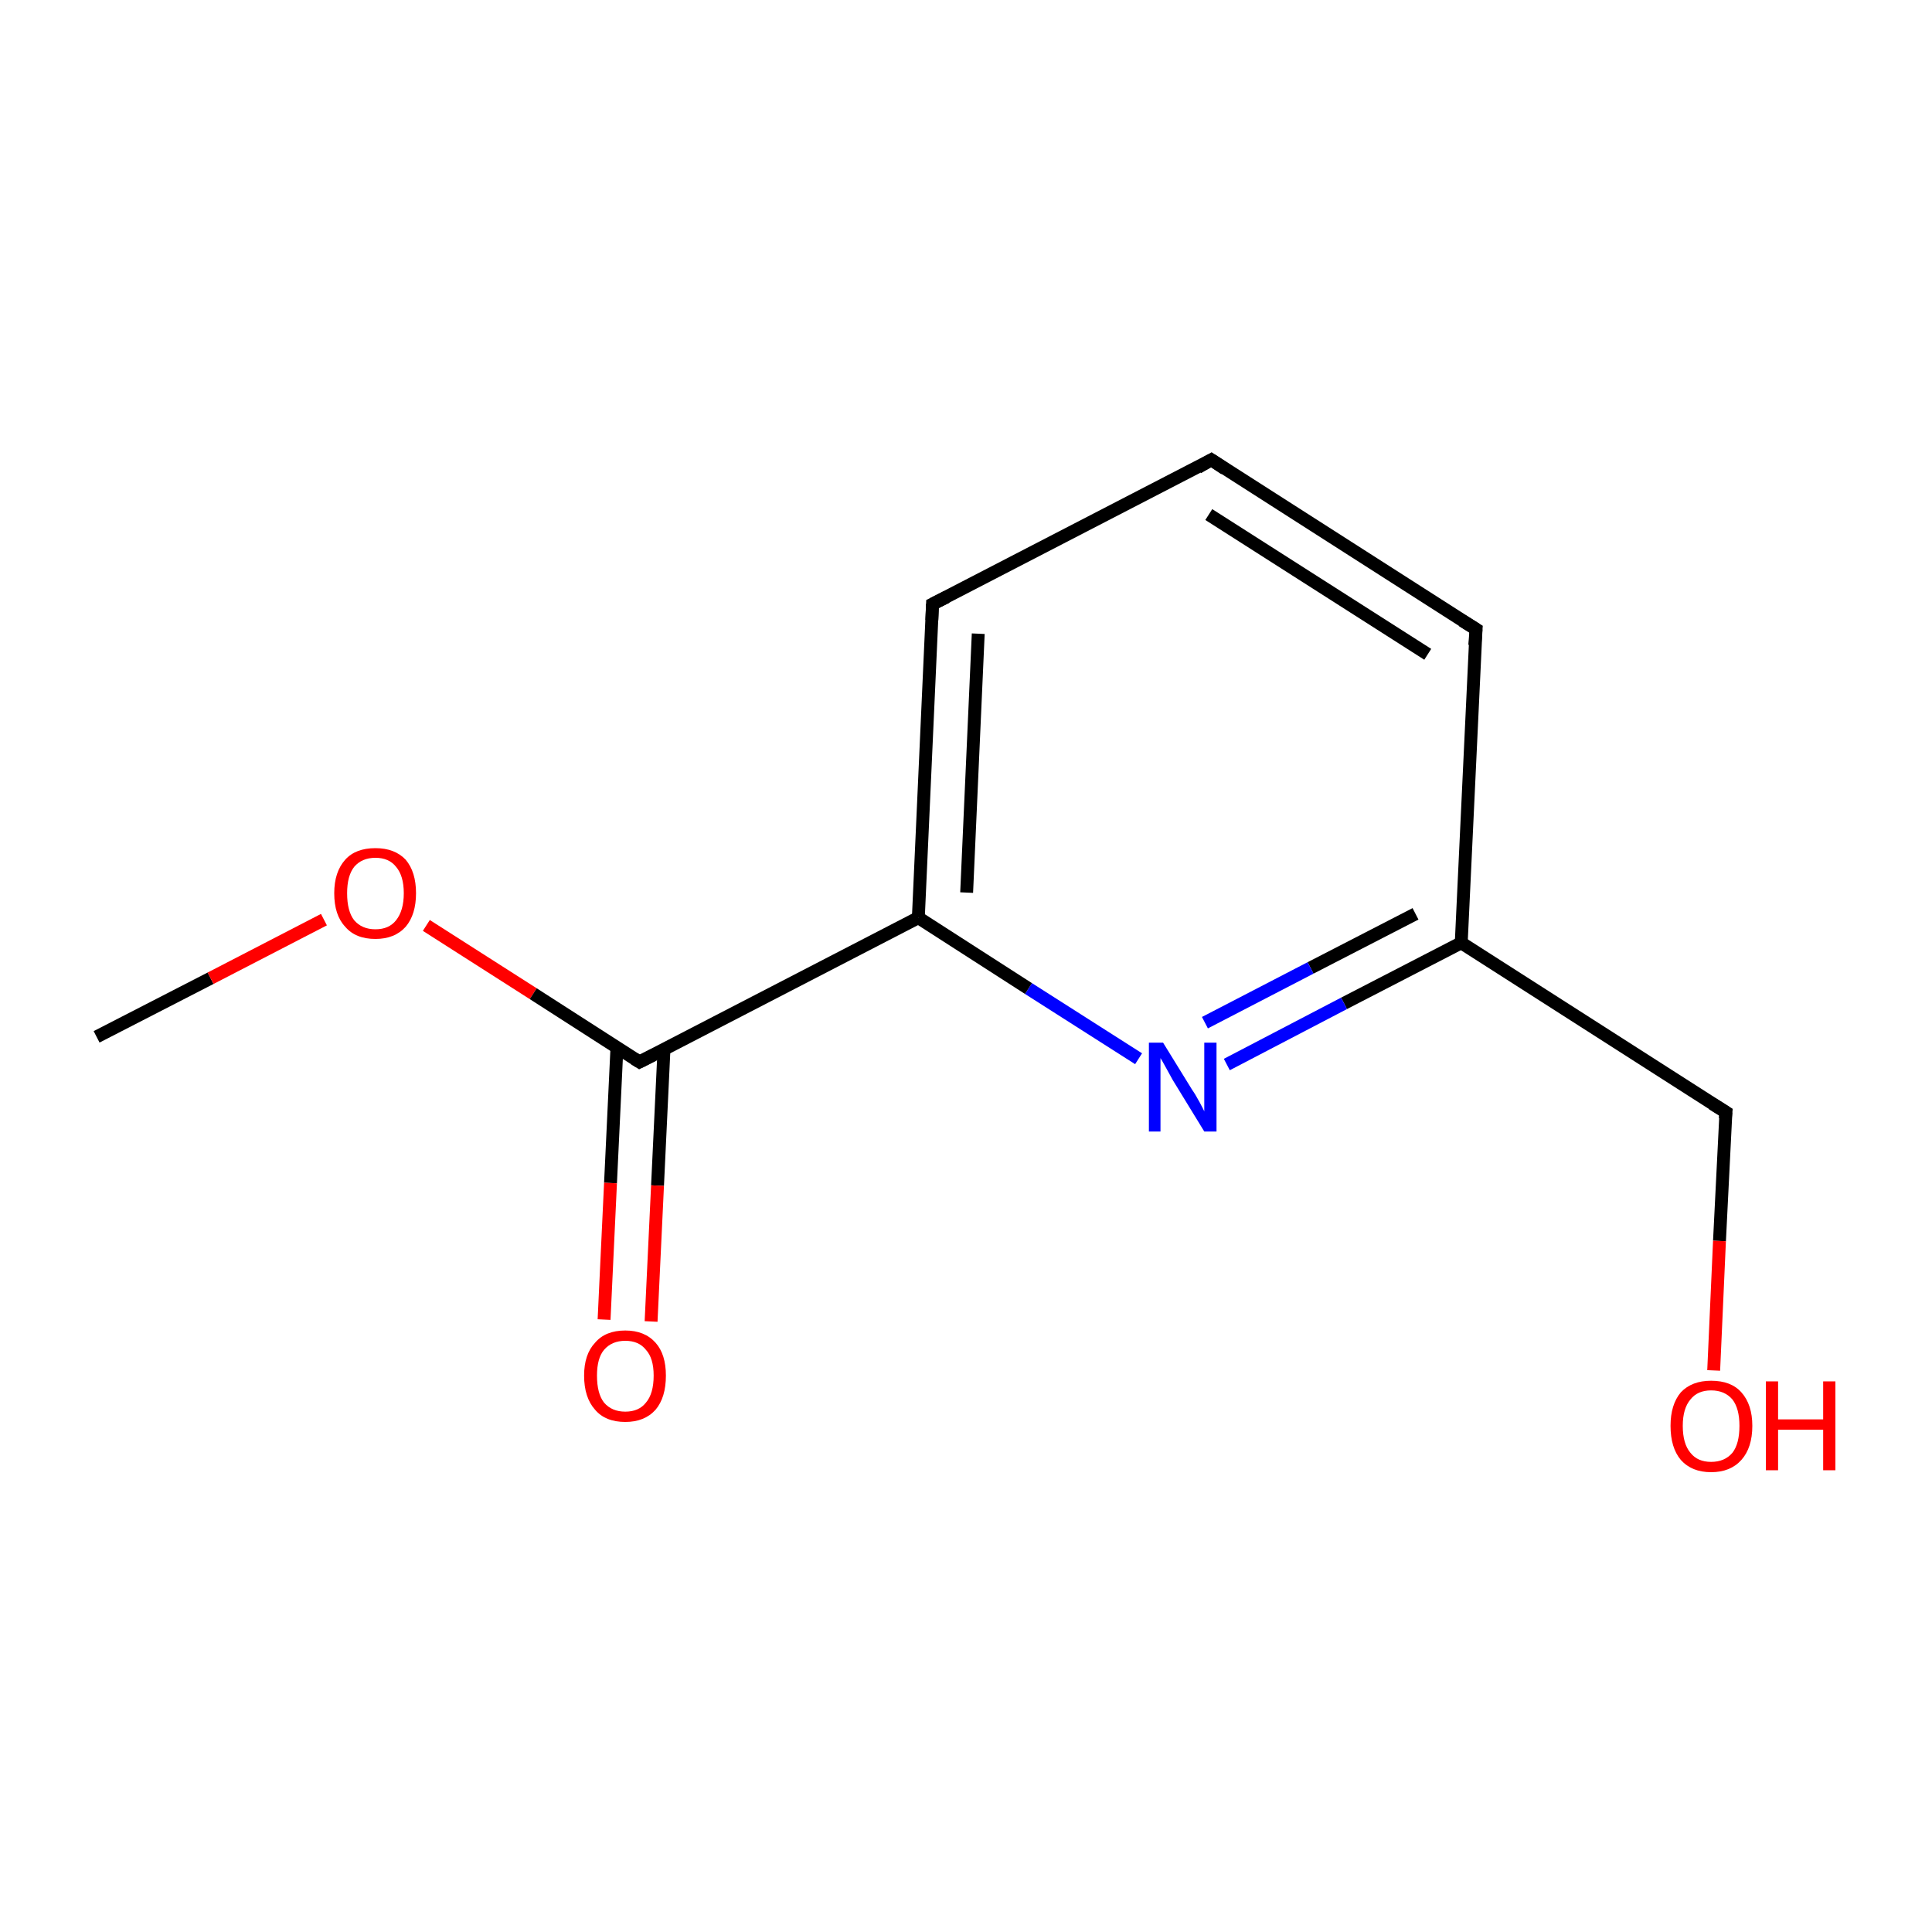 <?xml version='1.0' encoding='iso-8859-1'?>
<svg version='1.1' baseProfile='full'
              xmlns='http://www.w3.org/2000/svg'
                      xmlns:rdkit='http://www.rdkit.org/xml'
                      xmlns:xlink='http://www.w3.org/1999/xlink'
                  xml:space='preserve'
width='300px' height='300px' viewBox='0 0 300 300'>
<!-- END OF HEADER -->
<rect style='opacity:1.0;fill:#FFFFFF;stroke:none' width='300.0' height='300.0' x='0.0' y='0.0'> </rect>
<path class='bond-0 atom-0 atom-1' d='M 15.0,161.0 L 32.7,151.9' style='fill:none;fill-rule:evenodd;stroke:#000000;stroke-width:2.0px;stroke-linecap:butt;stroke-linejoin:miter;stroke-opacity:1' />
<path class='bond-0 atom-0 atom-1' d='M 32.7,151.9 L 50.3,142.8' style='fill:none;fill-rule:evenodd;stroke:#FF0000;stroke-width:2.0px;stroke-linecap:butt;stroke-linejoin:miter;stroke-opacity:1' />
<path class='bond-1 atom-1 atom-2' d='M 66.2,143.7 L 82.8,154.3' style='fill:none;fill-rule:evenodd;stroke:#FF0000;stroke-width:2.0px;stroke-linecap:butt;stroke-linejoin:miter;stroke-opacity:1' />
<path class='bond-1 atom-1 atom-2' d='M 82.8,154.3 L 99.3,164.9' style='fill:none;fill-rule:evenodd;stroke:#000000;stroke-width:2.0px;stroke-linecap:butt;stroke-linejoin:miter;stroke-opacity:1' />
<path class='bond-2 atom-2 atom-3' d='M 95.8,162.6 L 94.8,183.7' style='fill:none;fill-rule:evenodd;stroke:#000000;stroke-width:2.0px;stroke-linecap:butt;stroke-linejoin:miter;stroke-opacity:1' />
<path class='bond-2 atom-2 atom-3' d='M 94.8,183.7 L 93.8,204.9' style='fill:none;fill-rule:evenodd;stroke:#FF0000;stroke-width:2.0px;stroke-linecap:butt;stroke-linejoin:miter;stroke-opacity:1' />
<path class='bond-2 atom-2 atom-3' d='M 103.1,163.0 L 102.1,184.1' style='fill:none;fill-rule:evenodd;stroke:#000000;stroke-width:2.0px;stroke-linecap:butt;stroke-linejoin:miter;stroke-opacity:1' />
<path class='bond-2 atom-2 atom-3' d='M 102.1,184.1 L 101.1,205.2' style='fill:none;fill-rule:evenodd;stroke:#FF0000;stroke-width:2.0px;stroke-linecap:butt;stroke-linejoin:miter;stroke-opacity:1' />
<path class='bond-3 atom-2 atom-4' d='M 99.3,164.9 L 142.6,142.5' style='fill:none;fill-rule:evenodd;stroke:#000000;stroke-width:2.0px;stroke-linecap:butt;stroke-linejoin:miter;stroke-opacity:1' />
<path class='bond-4 atom-4 atom-5' d='M 142.6,142.5 L 144.8,93.8' style='fill:none;fill-rule:evenodd;stroke:#000000;stroke-width:2.0px;stroke-linecap:butt;stroke-linejoin:miter;stroke-opacity:1' />
<path class='bond-4 atom-4 atom-5' d='M 150.1,138.6 L 151.9,98.4' style='fill:none;fill-rule:evenodd;stroke:#000000;stroke-width:2.0px;stroke-linecap:butt;stroke-linejoin:miter;stroke-opacity:1' />
<path class='bond-5 atom-5 atom-6' d='M 144.8,93.8 L 188.1,71.4' style='fill:none;fill-rule:evenodd;stroke:#000000;stroke-width:2.0px;stroke-linecap:butt;stroke-linejoin:miter;stroke-opacity:1' />
<path class='bond-6 atom-6 atom-7' d='M 188.1,71.4 L 229.2,97.7' style='fill:none;fill-rule:evenodd;stroke:#000000;stroke-width:2.0px;stroke-linecap:butt;stroke-linejoin:miter;stroke-opacity:1' />
<path class='bond-6 atom-6 atom-7' d='M 187.7,79.9 L 221.7,101.6' style='fill:none;fill-rule:evenodd;stroke:#000000;stroke-width:2.0px;stroke-linecap:butt;stroke-linejoin:miter;stroke-opacity:1' />
<path class='bond-7 atom-7 atom-8' d='M 229.2,97.7 L 226.9,146.4' style='fill:none;fill-rule:evenodd;stroke:#000000;stroke-width:2.0px;stroke-linecap:butt;stroke-linejoin:miter;stroke-opacity:1' />
<path class='bond-8 atom-8 atom-9' d='M 226.9,146.4 L 268.0,172.7' style='fill:none;fill-rule:evenodd;stroke:#000000;stroke-width:2.0px;stroke-linecap:butt;stroke-linejoin:miter;stroke-opacity:1' />
<path class='bond-9 atom-9 atom-10' d='M 268.0,172.7 L 267.0,192.7' style='fill:none;fill-rule:evenodd;stroke:#000000;stroke-width:2.0px;stroke-linecap:butt;stroke-linejoin:miter;stroke-opacity:1' />
<path class='bond-9 atom-9 atom-10' d='M 267.0,192.7 L 266.1,212.8' style='fill:none;fill-rule:evenodd;stroke:#FF0000;stroke-width:2.0px;stroke-linecap:butt;stroke-linejoin:miter;stroke-opacity:1' />
<path class='bond-10 atom-8 atom-11' d='M 226.9,146.4 L 208.7,155.8' style='fill:none;fill-rule:evenodd;stroke:#000000;stroke-width:2.0px;stroke-linecap:butt;stroke-linejoin:miter;stroke-opacity:1' />
<path class='bond-10 atom-8 atom-11' d='M 208.7,155.8 L 190.5,165.3' style='fill:none;fill-rule:evenodd;stroke:#0000FF;stroke-width:2.0px;stroke-linecap:butt;stroke-linejoin:miter;stroke-opacity:1' />
<path class='bond-10 atom-8 atom-11' d='M 219.8,141.9 L 203.5,150.3' style='fill:none;fill-rule:evenodd;stroke:#000000;stroke-width:2.0px;stroke-linecap:butt;stroke-linejoin:miter;stroke-opacity:1' />
<path class='bond-10 atom-8 atom-11' d='M 203.5,150.3 L 187.1,158.8' style='fill:none;fill-rule:evenodd;stroke:#0000FF;stroke-width:2.0px;stroke-linecap:butt;stroke-linejoin:miter;stroke-opacity:1' />
<path class='bond-11 atom-11 atom-4' d='M 176.8,164.4 L 159.7,153.5' style='fill:none;fill-rule:evenodd;stroke:#0000FF;stroke-width:2.0px;stroke-linecap:butt;stroke-linejoin:miter;stroke-opacity:1' />
<path class='bond-11 atom-11 atom-4' d='M 159.7,153.5 L 142.6,142.5' style='fill:none;fill-rule:evenodd;stroke:#000000;stroke-width:2.0px;stroke-linecap:butt;stroke-linejoin:miter;stroke-opacity:1' />
<path d='M 98.5,164.4 L 99.3,164.9 L 101.5,163.8' style='fill:none;stroke:#000000;stroke-width:2.0px;stroke-linecap:butt;stroke-linejoin:miter;stroke-miterlimit:10;stroke-opacity:1;' />
<path d='M 144.7,96.3 L 144.8,93.8 L 147.0,92.7' style='fill:none;stroke:#000000;stroke-width:2.0px;stroke-linecap:butt;stroke-linejoin:miter;stroke-miterlimit:10;stroke-opacity:1;' />
<path d='M 186.0,72.6 L 188.1,71.4 L 190.2,72.8' style='fill:none;stroke:#000000;stroke-width:2.0px;stroke-linecap:butt;stroke-linejoin:miter;stroke-miterlimit:10;stroke-opacity:1;' />
<path d='M 227.1,96.4 L 229.2,97.7 L 229.0,100.2' style='fill:none;stroke:#000000;stroke-width:2.0px;stroke-linecap:butt;stroke-linejoin:miter;stroke-miterlimit:10;stroke-opacity:1;' />
<path d='M 265.9,171.4 L 268.0,172.7 L 267.9,173.7' style='fill:none;stroke:#000000;stroke-width:2.0px;stroke-linecap:butt;stroke-linejoin:miter;stroke-miterlimit:10;stroke-opacity:1;' />
<path class='atom-1' d='M 51.9 138.7
Q 51.9 135.4, 53.6 133.5
Q 55.2 131.7, 58.3 131.7
Q 61.3 131.7, 63.0 133.5
Q 64.6 135.4, 64.6 138.7
Q 64.6 142.0, 63.0 143.9
Q 61.3 145.8, 58.3 145.8
Q 55.2 145.8, 53.6 143.9
Q 51.9 142.1, 51.9 138.7
M 58.3 144.3
Q 60.4 144.3, 61.5 142.9
Q 62.7 141.4, 62.7 138.7
Q 62.7 136.0, 61.5 134.6
Q 60.4 133.2, 58.3 133.2
Q 56.2 133.2, 55.0 134.6
Q 53.9 136.0, 53.9 138.7
Q 53.9 141.5, 55.0 142.9
Q 56.2 144.3, 58.3 144.3
' fill='#FF0000'/>
<path class='atom-3' d='M 90.7 213.6
Q 90.7 210.3, 92.4 208.5
Q 94.0 206.6, 97.1 206.6
Q 100.1 206.6, 101.8 208.5
Q 103.4 210.3, 103.4 213.6
Q 103.4 217.0, 101.8 218.9
Q 100.1 220.8, 97.1 220.8
Q 94.0 220.8, 92.4 218.9
Q 90.7 217.0, 90.7 213.6
M 97.1 219.2
Q 99.2 219.2, 100.3 217.8
Q 101.5 216.4, 101.5 213.6
Q 101.5 210.9, 100.3 209.6
Q 99.2 208.2, 97.1 208.2
Q 95.0 208.2, 93.8 209.6
Q 92.7 210.9, 92.7 213.6
Q 92.7 216.4, 93.8 217.8
Q 95.0 219.2, 97.1 219.2
' fill='#FF0000'/>
<path class='atom-10' d='M 259.4 221.4
Q 259.4 218.1, 261.0 216.2
Q 262.7 214.4, 265.7 214.4
Q 268.8 214.4, 270.4 216.2
Q 272.1 218.1, 272.1 221.4
Q 272.1 224.8, 270.4 226.7
Q 268.7 228.6, 265.7 228.6
Q 262.7 228.6, 261.0 226.7
Q 259.4 224.8, 259.4 221.4
M 265.7 227.0
Q 267.8 227.0, 269.0 225.6
Q 270.1 224.2, 270.1 221.4
Q 270.1 218.7, 269.0 217.3
Q 267.8 215.9, 265.7 215.9
Q 263.6 215.9, 262.5 217.3
Q 261.3 218.7, 261.3 221.4
Q 261.3 224.2, 262.5 225.6
Q 263.6 227.0, 265.7 227.0
' fill='#FF0000'/>
<path class='atom-10' d='M 274.2 214.5
L 276.1 214.5
L 276.1 220.4
L 283.1 220.4
L 283.1 214.5
L 285.0 214.5
L 285.0 228.3
L 283.1 228.3
L 283.1 222.0
L 276.1 222.0
L 276.1 228.3
L 274.2 228.3
L 274.2 214.5
' fill='#FF0000'/>
<path class='atom-11' d='M 180.6 161.9
L 185.1 169.2
Q 185.6 169.9, 186.3 171.2
Q 187.0 172.5, 187.0 172.6
L 187.0 161.9
L 188.9 161.9
L 188.9 175.7
L 187.0 175.7
L 182.1 167.7
Q 181.6 166.8, 181.0 165.7
Q 180.4 164.6, 180.2 164.3
L 180.2 175.7
L 178.4 175.7
L 178.4 161.9
L 180.6 161.9
' fill='#0000FF'/>
</svg>
